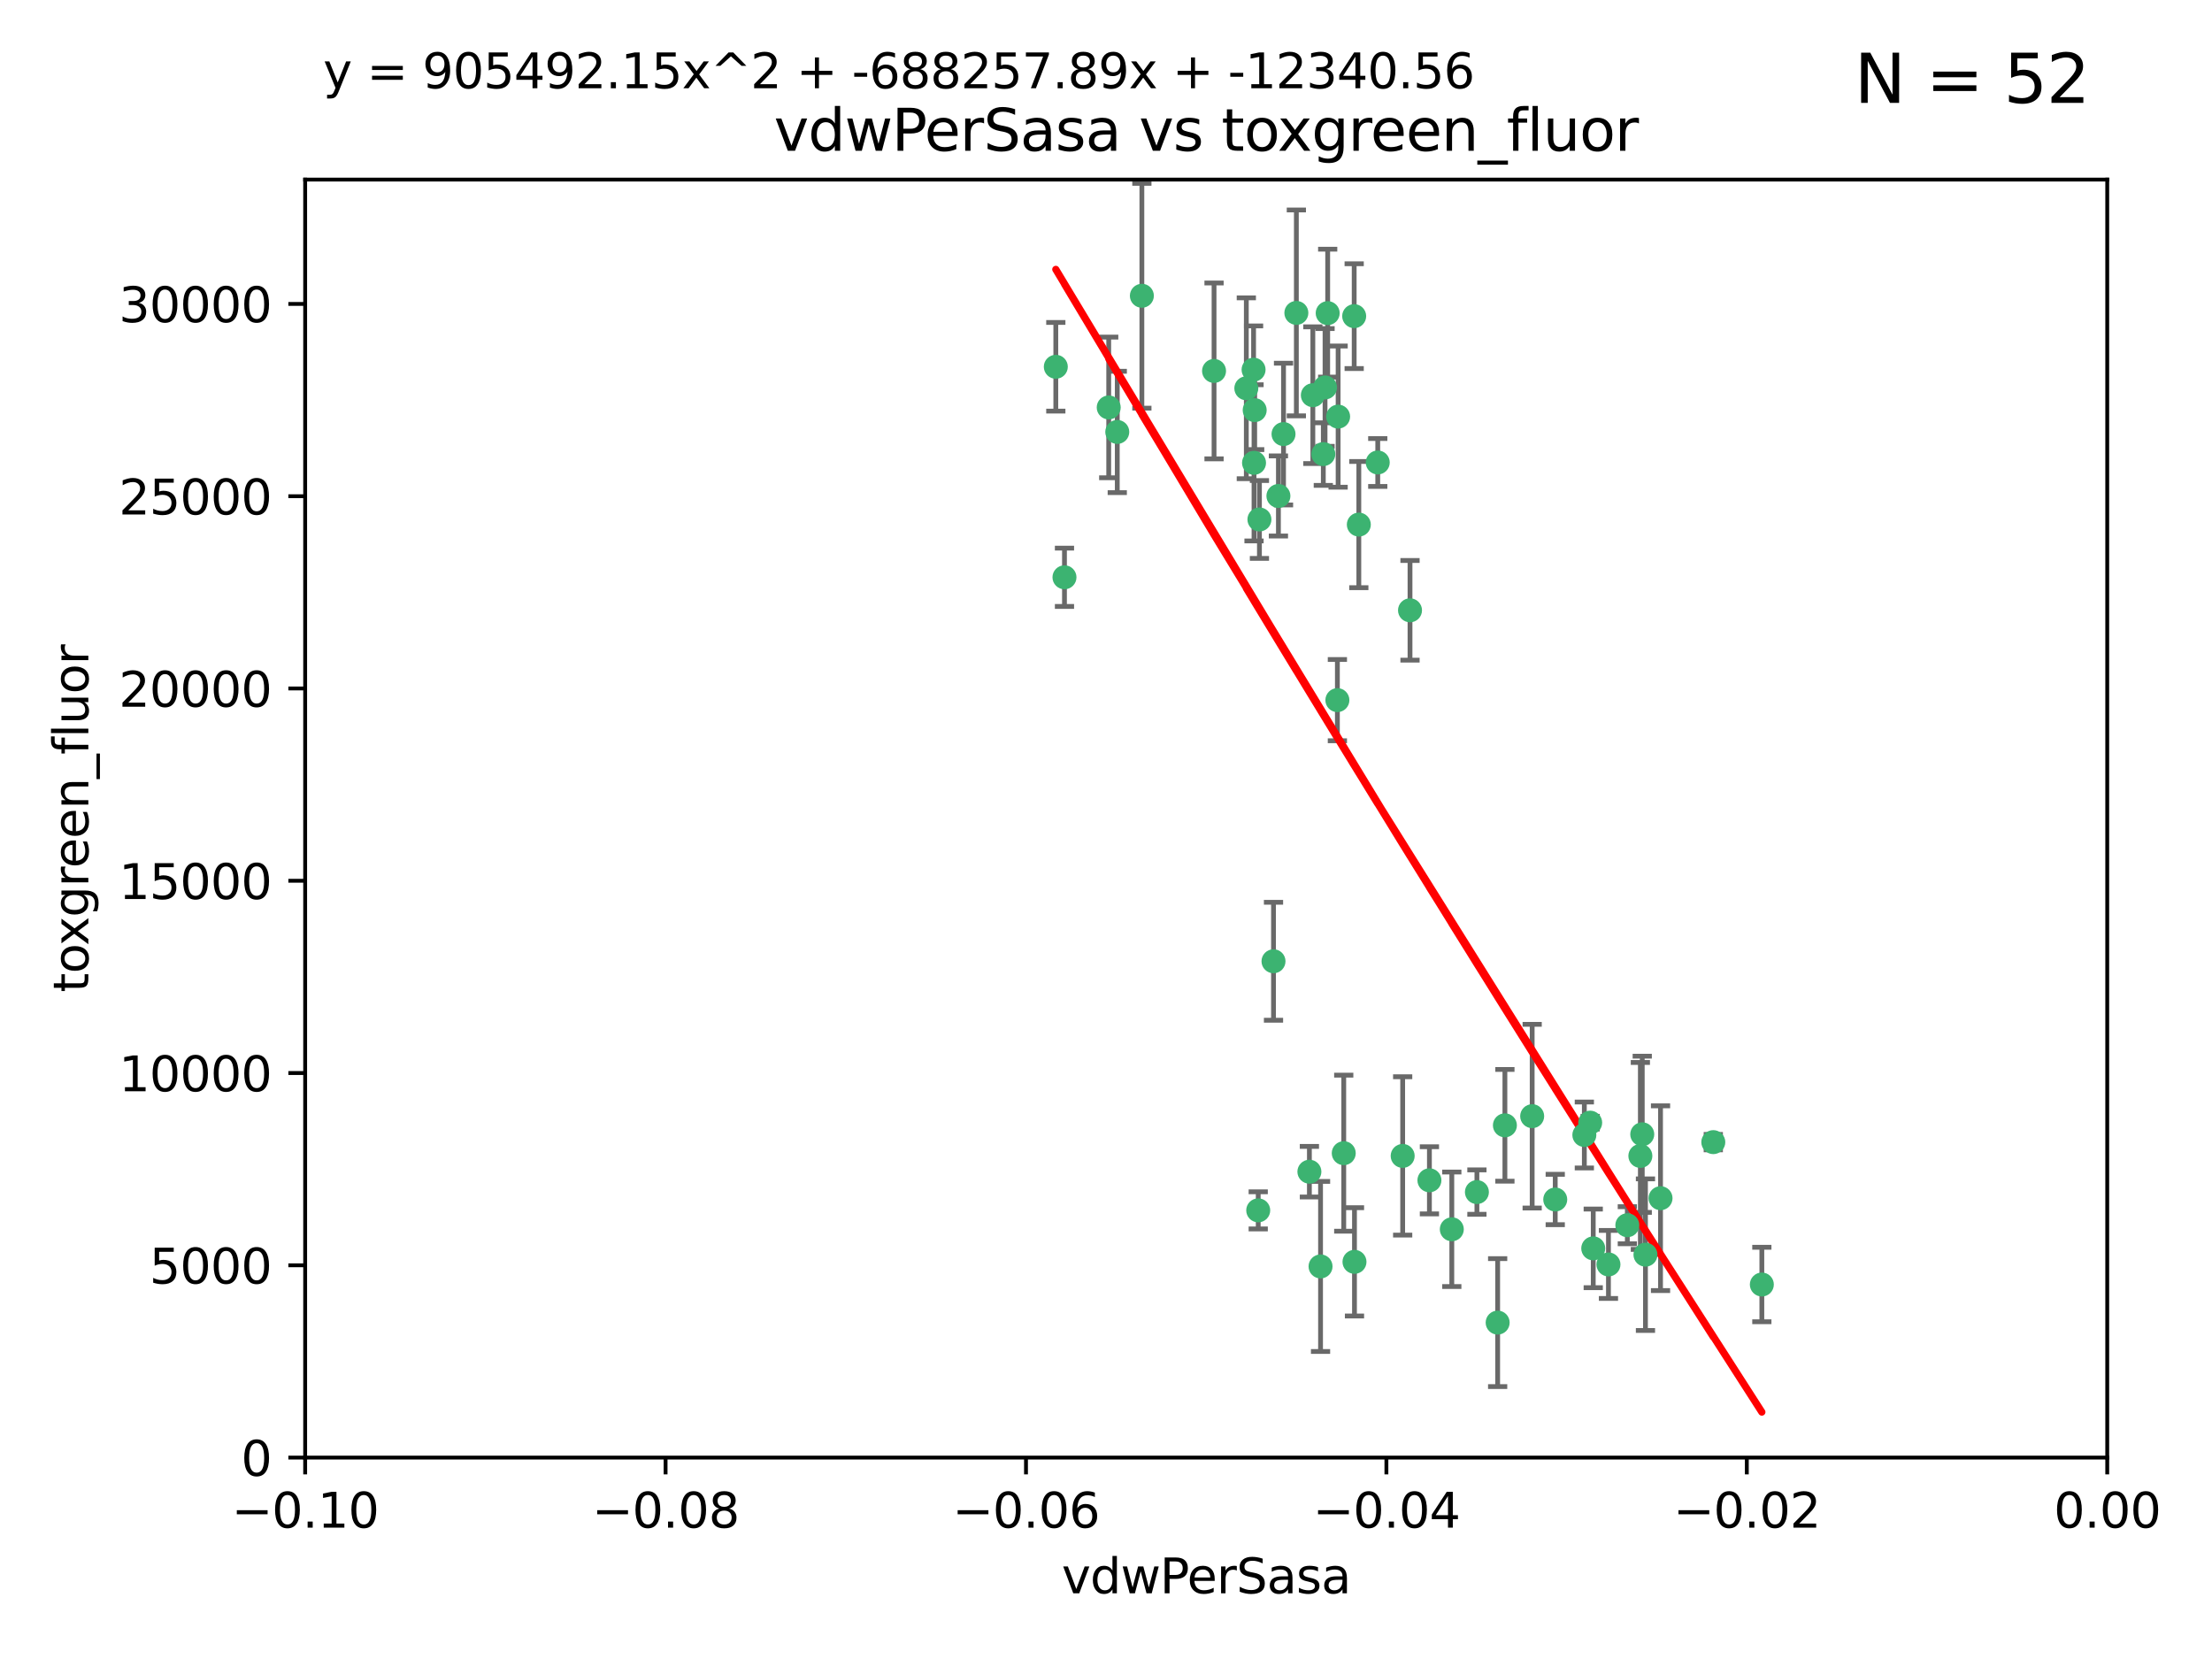 <?xml version="1.0" encoding="utf-8" standalone="no"?>
<!DOCTYPE svg PUBLIC "-//W3C//DTD SVG 1.1//EN"
  "http://www.w3.org/Graphics/SVG/1.1/DTD/svg11.dtd">
<svg xmlns:xlink="http://www.w3.org/1999/xlink" width="460.8pt" height="345.6pt" viewBox="0 0 460.8 345.6" xmlns="http://www.w3.org/2000/svg" version="1.1">
 <defs>
  <style type="text/css">*{stroke-linejoin: round; stroke-linecap: butt}</style>
 </defs>
 <g id="figure_1">
  <g id="patch_1">
   <path d="M 0 345.6 
L 460.8 345.6 
L 460.8 0 
L 0 0 
z
" style="fill: #ffffff"/>
  </g>
  <g id="axes_1">
   <g id="patch_2">
    <path d="M 63.571 303.64 
L 438.975 303.64 
L 438.975 37.411 
L 63.571 37.411 
z
" style="fill: #ffffff"/>
   </g>
   <g id="PathCollection_1">
    <defs>
     <path id="m92b6018e16" d="M 0 1.118 
C 0.297 1.118 0.581 1 0.791 0.791 
C 1 0.581 1.118 0.297 1.118 0 
C 1.118 -0.297 1 -0.581 0.791 -0.791 
C 0.581 -1 0.297 -1.118 0 -1.118 
C -0.297 -1.118 -0.581 -1 -0.791 -0.791 
C -1 -0.581 -1.118 -0.297 -1.118 0 
C -1.118 0.297 -1 0.581 -0.791 0.791 
C -0.581 1 -0.297 1.118 0 1.118 
z
" style="stroke: #3cb371"/>
    </defs>
    <g clip-path="url(#pa734f944e1)">
     <use xlink:href="#m92b6018e16" x="266.318" y="103.319" style="fill: #3cb371; stroke: #3cb371"/>
     <use xlink:href="#m92b6018e16" x="270.055" y="65.184" style="fill: #3cb371; stroke: #3cb371"/>
     <use xlink:href="#m92b6018e16" x="261.374" y="85.438" style="fill: #3cb371; stroke: #3cb371"/>
     <use xlink:href="#m92b6018e16" x="273.49" y="82.326" style="fill: #3cb371; stroke: #3cb371"/>
     <use xlink:href="#m92b6018e16" x="219.944" y="76.407" style="fill: #3cb371; stroke: #3cb371"/>
     <use xlink:href="#m92b6018e16" x="282.1" y="65.86" style="fill: #3cb371; stroke: #3cb371"/>
     <use xlink:href="#m92b6018e16" x="262.362" y="108.214" style="fill: #3cb371; stroke: #3cb371"/>
     <use xlink:href="#m92b6018e16" x="267.381" y="90.426" style="fill: #3cb371; stroke: #3cb371"/>
     <use xlink:href="#m92b6018e16" x="237.873" y="61.614" style="fill: #3cb371; stroke: #3cb371"/>
     <use xlink:href="#m92b6018e16" x="293.731" y="127.138" style="fill: #3cb371; stroke: #3cb371"/>
     <use xlink:href="#m92b6018e16" x="259.632" y="80.887" style="fill: #3cb371; stroke: #3cb371"/>
     <use xlink:href="#m92b6018e16" x="275.671" y="94.593" style="fill: #3cb371; stroke: #3cb371"/>
     <use xlink:href="#m92b6018e16" x="261.143" y="77.01" style="fill: #3cb371; stroke: #3cb371"/>
     <use xlink:href="#m92b6018e16" x="278.602" y="145.851" style="fill: #3cb371; stroke: #3cb371"/>
     <use xlink:href="#m92b6018e16" x="278.755" y="86.787" style="fill: #3cb371; stroke: #3cb371"/>
     <use xlink:href="#m92b6018e16" x="230.966" y="84.877" style="fill: #3cb371; stroke: #3cb371"/>
     <use xlink:href="#m92b6018e16" x="252.908" y="77.272" style="fill: #3cb371; stroke: #3cb371"/>
     <use xlink:href="#m92b6018e16" x="287.011" y="96.341" style="fill: #3cb371; stroke: #3cb371"/>
     <use xlink:href="#m92b6018e16" x="276.581" y="65.233" style="fill: #3cb371; stroke: #3cb371"/>
     <use xlink:href="#m92b6018e16" x="221.75" y="120.261" style="fill: #3cb371; stroke: #3cb371"/>
     <use xlink:href="#m92b6018e16" x="265.294" y="200.248" style="fill: #3cb371; stroke: #3cb371"/>
     <use xlink:href="#m92b6018e16" x="262.111" y="252.138" style="fill: #3cb371; stroke: #3cb371"/>
     <use xlink:href="#m92b6018e16" x="261.237" y="96.418" style="fill: #3cb371; stroke: #3cb371"/>
     <use xlink:href="#m92b6018e16" x="276.03" y="80.711" style="fill: #3cb371; stroke: #3cb371"/>
     <use xlink:href="#m92b6018e16" x="232.747" y="89.982" style="fill: #3cb371; stroke: #3cb371"/>
     <use xlink:href="#m92b6018e16" x="279.927" y="240.229" style="fill: #3cb371; stroke: #3cb371"/>
     <use xlink:href="#m92b6018e16" x="272.771" y="244.087" style="fill: #3cb371; stroke: #3cb371"/>
     <use xlink:href="#m92b6018e16" x="283.068" y="109.281" style="fill: #3cb371; stroke: #3cb371"/>
     <use xlink:href="#m92b6018e16" x="275.094" y="263.821" style="fill: #3cb371; stroke: #3cb371"/>
     <use xlink:href="#m92b6018e16" x="292.202" y="240.798" style="fill: #3cb371; stroke: #3cb371"/>
     <use xlink:href="#m92b6018e16" x="307.667" y="248.333" style="fill: #3cb371; stroke: #3cb371"/>
     <use xlink:href="#m92b6018e16" x="331.902" y="260.057" style="fill: #3cb371; stroke: #3cb371"/>
     <use xlink:href="#m92b6018e16" x="319.18" y="232.519" style="fill: #3cb371; stroke: #3cb371"/>
     <use xlink:href="#m92b6018e16" x="313.499" y="234.427" style="fill: #3cb371; stroke: #3cb371"/>
     <use xlink:href="#m92b6018e16" x="302.438" y="256.083" style="fill: #3cb371; stroke: #3cb371"/>
     <use xlink:href="#m92b6018e16" x="345.919" y="249.606" style="fill: #3cb371; stroke: #3cb371"/>
     <use xlink:href="#m92b6018e16" x="341.718" y="240.802" style="fill: #3cb371; stroke: #3cb371"/>
     <use xlink:href="#m92b6018e16" x="297.774" y="245.879" style="fill: #3cb371; stroke: #3cb371"/>
     <use xlink:href="#m92b6018e16" x="330.048" y="236.437" style="fill: #3cb371; stroke: #3cb371"/>
     <use xlink:href="#m92b6018e16" x="356.911" y="237.927" style="fill: #3cb371; stroke: #3cb371"/>
     <use xlink:href="#m92b6018e16" x="323.985" y="249.877" style="fill: #3cb371; stroke: #3cb371"/>
     <use xlink:href="#m92b6018e16" x="339.003" y="255.236" style="fill: #3cb371; stroke: #3cb371"/>
     <use xlink:href="#m92b6018e16" x="367.024" y="267.589" style="fill: #3cb371; stroke: #3cb371"/>
     <use xlink:href="#m92b6018e16" x="335.07" y="263.407" style="fill: #3cb371; stroke: #3cb371"/>
     <use xlink:href="#m92b6018e16" x="311.989" y="275.523" style="fill: #3cb371; stroke: #3cb371"/>
     <use xlink:href="#m92b6018e16" x="331.263" y="233.87" style="fill: #3cb371; stroke: #3cb371"/>
     <use xlink:href="#m92b6018e16" x="342.78" y="261.371" style="fill: #3cb371; stroke: #3cb371"/>
     <use xlink:href="#m92b6018e16" x="342.111" y="236.293" style="fill: #3cb371; stroke: #3cb371"/>
     <use xlink:href="#m92b6018e16" x="282.164" y="262.865" style="fill: #3cb371; stroke: #3cb371"/>
    </g>
   </g>
   <g id="matplotlib.axis_1">
    <g id="xtick_1">
     <g id="line2d_1">
      <defs>
       <path id="mafc4e13ab7" d="M 0 0 
L 0 3.5 
" style="stroke: #000000; stroke-width: 0.8"/>
      </defs>
      <g>
       <use xlink:href="#mafc4e13ab7" x="63.571" y="303.64" style="stroke: #000000; stroke-width: 0.8"/>
      </g>
     </g>
     <g id="text_1">
      <!-- −0.10 -->
      <g transform="translate(48.249 318.238)scale(0.1 -0.1)">
       <defs>
        <path id="DejaVuSans-2212" d="M 678 2272 
L 4684 2272 
L 4684 1741 
L 678 1741 
L 678 2272 
z
" transform="scale(0.016)"/>
        <path id="DejaVuSans-30" d="M 2034 4250 
Q 1547 4250 1301 3770 
Q 1056 3291 1056 2328 
Q 1056 1369 1301 889 
Q 1547 409 2034 409 
Q 2525 409 2770 889 
Q 3016 1369 3016 2328 
Q 3016 3291 2770 3770 
Q 2525 4250 2034 4250 
z
M 2034 4750 
Q 2819 4750 3233 4129 
Q 3647 3509 3647 2328 
Q 3647 1150 3233 529 
Q 2819 -91 2034 -91 
Q 1250 -91 836 529 
Q 422 1150 422 2328 
Q 422 3509 836 4129 
Q 1250 4750 2034 4750 
z
" transform="scale(0.016)"/>
        <path id="DejaVuSans-2e" d="M 684 794 
L 1344 794 
L 1344 0 
L 684 0 
L 684 794 
z
" transform="scale(0.016)"/>
        <path id="DejaVuSans-31" d="M 794 531 
L 1825 531 
L 1825 4091 
L 703 3866 
L 703 4441 
L 1819 4666 
L 2450 4666 
L 2450 531 
L 3481 531 
L 3481 0 
L 794 0 
L 794 531 
z
" transform="scale(0.016)"/>
       </defs>
       <use xlink:href="#DejaVuSans-2212"/>
       <use xlink:href="#DejaVuSans-30" x="83.789"/>
       <use xlink:href="#DejaVuSans-2e" x="147.412"/>
       <use xlink:href="#DejaVuSans-31" x="179.199"/>
       <use xlink:href="#DejaVuSans-30" x="242.822"/>
      </g>
     </g>
    </g>
    <g id="xtick_2">
     <g id="line2d_2">
      <g>
       <use xlink:href="#mafc4e13ab7" x="138.652" y="303.64" style="stroke: #000000; stroke-width: 0.8"/>
      </g>
     </g>
     <g id="text_2">
      <!-- −0.08 -->
      <g transform="translate(123.329 318.238)scale(0.1 -0.1)">
       <defs>
        <path id="DejaVuSans-38" d="M 2034 2216 
Q 1584 2216 1326 1975 
Q 1069 1734 1069 1313 
Q 1069 891 1326 650 
Q 1584 409 2034 409 
Q 2484 409 2743 651 
Q 3003 894 3003 1313 
Q 3003 1734 2745 1975 
Q 2488 2216 2034 2216 
z
M 1403 2484 
Q 997 2584 770 2862 
Q 544 3141 544 3541 
Q 544 4100 942 4425 
Q 1341 4750 2034 4750 
Q 2731 4750 3128 4425 
Q 3525 4100 3525 3541 
Q 3525 3141 3298 2862 
Q 3072 2584 2669 2484 
Q 3125 2378 3379 2068 
Q 3634 1759 3634 1313 
Q 3634 634 3220 271 
Q 2806 -91 2034 -91 
Q 1263 -91 848 271 
Q 434 634 434 1313 
Q 434 1759 690 2068 
Q 947 2378 1403 2484 
z
M 1172 3481 
Q 1172 3119 1398 2916 
Q 1625 2713 2034 2713 
Q 2441 2713 2670 2916 
Q 2900 3119 2900 3481 
Q 2900 3844 2670 4047 
Q 2441 4250 2034 4250 
Q 1625 4250 1398 4047 
Q 1172 3844 1172 3481 
z
" transform="scale(0.016)"/>
       </defs>
       <use xlink:href="#DejaVuSans-2212"/>
       <use xlink:href="#DejaVuSans-30" x="83.789"/>
       <use xlink:href="#DejaVuSans-2e" x="147.412"/>
       <use xlink:href="#DejaVuSans-30" x="179.199"/>
       <use xlink:href="#DejaVuSans-38" x="242.822"/>
      </g>
     </g>
    </g>
    <g id="xtick_3">
     <g id="line2d_3">
      <g>
       <use xlink:href="#mafc4e13ab7" x="213.733" y="303.64" style="stroke: #000000; stroke-width: 0.8"/>
      </g>
     </g>
     <g id="text_3">
      <!-- −0.06 -->
      <g transform="translate(198.41 318.238)scale(0.1 -0.1)">
       <defs>
        <path id="DejaVuSans-36" d="M 2113 2584 
Q 1688 2584 1439 2293 
Q 1191 2003 1191 1497 
Q 1191 994 1439 701 
Q 1688 409 2113 409 
Q 2538 409 2786 701 
Q 3034 994 3034 1497 
Q 3034 2003 2786 2293 
Q 2538 2584 2113 2584 
z
M 3366 4563 
L 3366 3988 
Q 3128 4100 2886 4159 
Q 2644 4219 2406 4219 
Q 1781 4219 1451 3797 
Q 1122 3375 1075 2522 
Q 1259 2794 1537 2939 
Q 1816 3084 2150 3084 
Q 2853 3084 3261 2657 
Q 3669 2231 3669 1497 
Q 3669 778 3244 343 
Q 2819 -91 2113 -91 
Q 1303 -91 875 529 
Q 447 1150 447 2328 
Q 447 3434 972 4092 
Q 1497 4750 2381 4750 
Q 2619 4750 2861 4703 
Q 3103 4656 3366 4563 
z
" transform="scale(0.016)"/>
       </defs>
       <use xlink:href="#DejaVuSans-2212"/>
       <use xlink:href="#DejaVuSans-30" x="83.789"/>
       <use xlink:href="#DejaVuSans-2e" x="147.412"/>
       <use xlink:href="#DejaVuSans-30" x="179.199"/>
       <use xlink:href="#DejaVuSans-36" x="242.822"/>
      </g>
     </g>
    </g>
    <g id="xtick_4">
     <g id="line2d_4">
      <g>
       <use xlink:href="#mafc4e13ab7" x="288.813" y="303.64" style="stroke: #000000; stroke-width: 0.8"/>
      </g>
     </g>
     <g id="text_4">
      <!-- −0.04 -->
      <g transform="translate(273.491 318.238)scale(0.1 -0.1)">
       <defs>
        <path id="DejaVuSans-34" d="M 2419 4116 
L 825 1625 
L 2419 1625 
L 2419 4116 
z
M 2253 4666 
L 3047 4666 
L 3047 1625 
L 3713 1625 
L 3713 1100 
L 3047 1100 
L 3047 0 
L 2419 0 
L 2419 1100 
L 313 1100 
L 313 1709 
L 2253 4666 
z
" transform="scale(0.016)"/>
       </defs>
       <use xlink:href="#DejaVuSans-2212"/>
       <use xlink:href="#DejaVuSans-30" x="83.789"/>
       <use xlink:href="#DejaVuSans-2e" x="147.412"/>
       <use xlink:href="#DejaVuSans-30" x="179.199"/>
       <use xlink:href="#DejaVuSans-34" x="242.822"/>
      </g>
     </g>
    </g>
    <g id="xtick_5">
     <g id="line2d_5">
      <g>
       <use xlink:href="#mafc4e13ab7" x="363.894" y="303.64" style="stroke: #000000; stroke-width: 0.8"/>
      </g>
     </g>
     <g id="text_5">
      <!-- −0.02 -->
      <g transform="translate(348.572 318.238)scale(0.1 -0.1)">
       <defs>
        <path id="DejaVuSans-32" d="M 1228 531 
L 3431 531 
L 3431 0 
L 469 0 
L 469 531 
Q 828 903 1448 1529 
Q 2069 2156 2228 2338 
Q 2531 2678 2651 2914 
Q 2772 3150 2772 3378 
Q 2772 3750 2511 3984 
Q 2250 4219 1831 4219 
Q 1534 4219 1204 4116 
Q 875 4013 500 3803 
L 500 4441 
Q 881 4594 1212 4672 
Q 1544 4750 1819 4750 
Q 2544 4750 2975 4387 
Q 3406 4025 3406 3419 
Q 3406 3131 3298 2873 
Q 3191 2616 2906 2266 
Q 2828 2175 2409 1742 
Q 1991 1309 1228 531 
z
" transform="scale(0.016)"/>
       </defs>
       <use xlink:href="#DejaVuSans-2212"/>
       <use xlink:href="#DejaVuSans-30" x="83.789"/>
       <use xlink:href="#DejaVuSans-2e" x="147.412"/>
       <use xlink:href="#DejaVuSans-30" x="179.199"/>
       <use xlink:href="#DejaVuSans-32" x="242.822"/>
      </g>
     </g>
    </g>
    <g id="xtick_6">
     <g id="line2d_6">
      <g>
       <use xlink:href="#mafc4e13ab7" x="438.975" y="303.64" style="stroke: #000000; stroke-width: 0.8"/>
      </g>
     </g>
     <g id="text_6">
      <!-- 0.00 -->
      <g transform="translate(427.842 318.238)scale(0.1 -0.1)">
       <use xlink:href="#DejaVuSans-30"/>
       <use xlink:href="#DejaVuSans-2e" x="63.623"/>
       <use xlink:href="#DejaVuSans-30" x="95.41"/>
       <use xlink:href="#DejaVuSans-30" x="159.033"/>
      </g>
     </g>
    </g>
    <g id="text_7">
     <!-- vdwPerSasa -->
     <g transform="translate(221.178 331.917)scale(0.1 -0.1)">
      <defs>
       <path id="DejaVuSans-76" d="M 191 3500 
L 800 3500 
L 1894 563 
L 2988 3500 
L 3597 3500 
L 2284 0 
L 1503 0 
L 191 3500 
z
" transform="scale(0.016)"/>
       <path id="DejaVuSans-64" d="M 2906 2969 
L 2906 4863 
L 3481 4863 
L 3481 0 
L 2906 0 
L 2906 525 
Q 2725 213 2448 61 
Q 2172 -91 1784 -91 
Q 1150 -91 751 415 
Q 353 922 353 1747 
Q 353 2572 751 3078 
Q 1150 3584 1784 3584 
Q 2172 3584 2448 3432 
Q 2725 3281 2906 2969 
z
M 947 1747 
Q 947 1113 1208 752 
Q 1469 391 1925 391 
Q 2381 391 2643 752 
Q 2906 1113 2906 1747 
Q 2906 2381 2643 2742 
Q 2381 3103 1925 3103 
Q 1469 3103 1208 2742 
Q 947 2381 947 1747 
z
" transform="scale(0.016)"/>
       <path id="DejaVuSans-77" d="M 269 3500 
L 844 3500 
L 1563 769 
L 2278 3500 
L 2956 3500 
L 3675 769 
L 4391 3500 
L 4966 3500 
L 4050 0 
L 3372 0 
L 2619 2869 
L 1863 0 
L 1184 0 
L 269 3500 
z
" transform="scale(0.016)"/>
       <path id="DejaVuSans-50" d="M 1259 4147 
L 1259 2394 
L 2053 2394 
Q 2494 2394 2734 2622 
Q 2975 2850 2975 3272 
Q 2975 3691 2734 3919 
Q 2494 4147 2053 4147 
L 1259 4147 
z
M 628 4666 
L 2053 4666 
Q 2838 4666 3239 4311 
Q 3641 3956 3641 3272 
Q 3641 2581 3239 2228 
Q 2838 1875 2053 1875 
L 1259 1875 
L 1259 0 
L 628 0 
L 628 4666 
z
" transform="scale(0.016)"/>
       <path id="DejaVuSans-65" d="M 3597 1894 
L 3597 1613 
L 953 1613 
Q 991 1019 1311 708 
Q 1631 397 2203 397 
Q 2534 397 2845 478 
Q 3156 559 3463 722 
L 3463 178 
Q 3153 47 2828 -22 
Q 2503 -91 2169 -91 
Q 1331 -91 842 396 
Q 353 884 353 1716 
Q 353 2575 817 3079 
Q 1281 3584 2069 3584 
Q 2775 3584 3186 3129 
Q 3597 2675 3597 1894 
z
M 3022 2063 
Q 3016 2534 2758 2815 
Q 2500 3097 2075 3097 
Q 1594 3097 1305 2825 
Q 1016 2553 972 2059 
L 3022 2063 
z
" transform="scale(0.016)"/>
       <path id="DejaVuSans-72" d="M 2631 2963 
Q 2534 3019 2420 3045 
Q 2306 3072 2169 3072 
Q 1681 3072 1420 2755 
Q 1159 2438 1159 1844 
L 1159 0 
L 581 0 
L 581 3500 
L 1159 3500 
L 1159 2956 
Q 1341 3275 1631 3429 
Q 1922 3584 2338 3584 
Q 2397 3584 2469 3576 
Q 2541 3569 2628 3553 
L 2631 2963 
z
" transform="scale(0.016)"/>
       <path id="DejaVuSans-53" d="M 3425 4513 
L 3425 3897 
Q 3066 4069 2747 4153 
Q 2428 4238 2131 4238 
Q 1616 4238 1336 4038 
Q 1056 3838 1056 3469 
Q 1056 3159 1242 3001 
Q 1428 2844 1947 2747 
L 2328 2669 
Q 3034 2534 3370 2195 
Q 3706 1856 3706 1288 
Q 3706 609 3251 259 
Q 2797 -91 1919 -91 
Q 1588 -91 1214 -16 
Q 841 59 441 206 
L 441 856 
Q 825 641 1194 531 
Q 1563 422 1919 422 
Q 2459 422 2753 634 
Q 3047 847 3047 1241 
Q 3047 1584 2836 1778 
Q 2625 1972 2144 2069 
L 1759 2144 
Q 1053 2284 737 2584 
Q 422 2884 422 3419 
Q 422 4038 858 4394 
Q 1294 4750 2059 4750 
Q 2388 4750 2728 4690 
Q 3069 4631 3425 4513 
z
" transform="scale(0.016)"/>
       <path id="DejaVuSans-61" d="M 2194 1759 
Q 1497 1759 1228 1600 
Q 959 1441 959 1056 
Q 959 750 1161 570 
Q 1363 391 1709 391 
Q 2188 391 2477 730 
Q 2766 1069 2766 1631 
L 2766 1759 
L 2194 1759 
z
M 3341 1997 
L 3341 0 
L 2766 0 
L 2766 531 
Q 2569 213 2275 61 
Q 1981 -91 1556 -91 
Q 1019 -91 701 211 
Q 384 513 384 1019 
Q 384 1609 779 1909 
Q 1175 2209 1959 2209 
L 2766 2209 
L 2766 2266 
Q 2766 2663 2505 2880 
Q 2244 3097 1772 3097 
Q 1472 3097 1187 3025 
Q 903 2953 641 2809 
L 641 3341 
Q 956 3463 1253 3523 
Q 1550 3584 1831 3584 
Q 2591 3584 2966 3190 
Q 3341 2797 3341 1997 
z
" transform="scale(0.016)"/>
       <path id="DejaVuSans-73" d="M 2834 3397 
L 2834 2853 
Q 2591 2978 2328 3040 
Q 2066 3103 1784 3103 
Q 1356 3103 1142 2972 
Q 928 2841 928 2578 
Q 928 2378 1081 2264 
Q 1234 2150 1697 2047 
L 1894 2003 
Q 2506 1872 2764 1633 
Q 3022 1394 3022 966 
Q 3022 478 2636 193 
Q 2250 -91 1575 -91 
Q 1294 -91 989 -36 
Q 684 19 347 128 
L 347 722 
Q 666 556 975 473 
Q 1284 391 1588 391 
Q 1994 391 2212 530 
Q 2431 669 2431 922 
Q 2431 1156 2273 1281 
Q 2116 1406 1581 1522 
L 1381 1569 
Q 847 1681 609 1914 
Q 372 2147 372 2553 
Q 372 3047 722 3315 
Q 1072 3584 1716 3584 
Q 2034 3584 2315 3537 
Q 2597 3491 2834 3397 
z
" transform="scale(0.016)"/>
      </defs>
      <use xlink:href="#DejaVuSans-76"/>
      <use xlink:href="#DejaVuSans-64" x="59.18"/>
      <use xlink:href="#DejaVuSans-77" x="122.656"/>
      <use xlink:href="#DejaVuSans-50" x="204.443"/>
      <use xlink:href="#DejaVuSans-65" x="261.121"/>
      <use xlink:href="#DejaVuSans-72" x="322.645"/>
      <use xlink:href="#DejaVuSans-53" x="363.758"/>
      <use xlink:href="#DejaVuSans-61" x="427.234"/>
      <use xlink:href="#DejaVuSans-73" x="488.514"/>
      <use xlink:href="#DejaVuSans-61" x="540.613"/>
     </g>
    </g>
   </g>
   <g id="matplotlib.axis_2">
    <g id="ytick_1">
     <g id="line2d_7">
      <defs>
       <path id="m017a8fc854" d="M 0 0 
L -3.5 0 
" style="stroke: #000000; stroke-width: 0.8"/>
      </defs>
      <g>
       <use xlink:href="#m017a8fc854" x="63.571" y="303.64" style="stroke: #000000; stroke-width: 0.8"/>
      </g>
     </g>
     <g id="text_8">
      <!-- 0 -->
      <g transform="translate(50.209 307.439)scale(0.1 -0.1)">
       <use xlink:href="#DejaVuSans-30"/>
      </g>
     </g>
    </g>
    <g id="ytick_2">
     <g id="line2d_8">
      <g>
       <use xlink:href="#m017a8fc854" x="63.571" y="263.586" style="stroke: #000000; stroke-width: 0.8"/>
      </g>
     </g>
     <g id="text_9">
      <!-- 5000 -->
      <g transform="translate(31.121 267.385)scale(0.1 -0.1)">
       <defs>
        <path id="DejaVuSans-35" d="M 691 4666 
L 3169 4666 
L 3169 4134 
L 1269 4134 
L 1269 2991 
Q 1406 3038 1543 3061 
Q 1681 3084 1819 3084 
Q 2600 3084 3056 2656 
Q 3513 2228 3513 1497 
Q 3513 744 3044 326 
Q 2575 -91 1722 -91 
Q 1428 -91 1123 -41 
Q 819 9 494 109 
L 494 744 
Q 775 591 1075 516 
Q 1375 441 1709 441 
Q 2250 441 2565 725 
Q 2881 1009 2881 1497 
Q 2881 1984 2565 2268 
Q 2250 2553 1709 2553 
Q 1456 2553 1204 2497 
Q 953 2441 691 2322 
L 691 4666 
z
" transform="scale(0.016)"/>
       </defs>
       <use xlink:href="#DejaVuSans-35"/>
       <use xlink:href="#DejaVuSans-30" x="63.623"/>
       <use xlink:href="#DejaVuSans-30" x="127.246"/>
       <use xlink:href="#DejaVuSans-30" x="190.869"/>
      </g>
     </g>
    </g>
    <g id="ytick_3">
     <g id="line2d_9">
      <g>
       <use xlink:href="#m017a8fc854" x="63.571" y="223.532" style="stroke: #000000; stroke-width: 0.8"/>
      </g>
     </g>
     <g id="text_10">
      <!-- 10000 -->
      <g transform="translate(24.759 227.331)scale(0.1 -0.1)">
       <use xlink:href="#DejaVuSans-31"/>
       <use xlink:href="#DejaVuSans-30" x="63.623"/>
       <use xlink:href="#DejaVuSans-30" x="127.246"/>
       <use xlink:href="#DejaVuSans-30" x="190.869"/>
       <use xlink:href="#DejaVuSans-30" x="254.492"/>
      </g>
     </g>
    </g>
    <g id="ytick_4">
     <g id="line2d_10">
      <g>
       <use xlink:href="#m017a8fc854" x="63.571" y="183.478" style="stroke: #000000; stroke-width: 0.8"/>
      </g>
     </g>
     <g id="text_11">
      <!-- 15000 -->
      <g transform="translate(24.759 187.278)scale(0.1 -0.1)">
       <use xlink:href="#DejaVuSans-31"/>
       <use xlink:href="#DejaVuSans-35" x="63.623"/>
       <use xlink:href="#DejaVuSans-30" x="127.246"/>
       <use xlink:href="#DejaVuSans-30" x="190.869"/>
       <use xlink:href="#DejaVuSans-30" x="254.492"/>
      </g>
     </g>
    </g>
    <g id="ytick_5">
     <g id="line2d_11">
      <g>
       <use xlink:href="#m017a8fc854" x="63.571" y="143.424" style="stroke: #000000; stroke-width: 0.8"/>
      </g>
     </g>
     <g id="text_12">
      <!-- 20000 -->
      <g transform="translate(24.759 147.224)scale(0.1 -0.1)">
       <use xlink:href="#DejaVuSans-32"/>
       <use xlink:href="#DejaVuSans-30" x="63.623"/>
       <use xlink:href="#DejaVuSans-30" x="127.246"/>
       <use xlink:href="#DejaVuSans-30" x="190.869"/>
       <use xlink:href="#DejaVuSans-30" x="254.492"/>
      </g>
     </g>
    </g>
    <g id="ytick_6">
     <g id="line2d_12">
      <g>
       <use xlink:href="#m017a8fc854" x="63.571" y="103.371" style="stroke: #000000; stroke-width: 0.8"/>
      </g>
     </g>
     <g id="text_13">
      <!-- 25000 -->
      <g transform="translate(24.759 107.17)scale(0.1 -0.1)">
       <use xlink:href="#DejaVuSans-32"/>
       <use xlink:href="#DejaVuSans-35" x="63.623"/>
       <use xlink:href="#DejaVuSans-30" x="127.246"/>
       <use xlink:href="#DejaVuSans-30" x="190.869"/>
       <use xlink:href="#DejaVuSans-30" x="254.492"/>
      </g>
     </g>
    </g>
    <g id="ytick_7">
     <g id="line2d_13">
      <g>
       <use xlink:href="#m017a8fc854" x="63.571" y="63.317" style="stroke: #000000; stroke-width: 0.8"/>
      </g>
     </g>
     <g id="text_14">
      <!-- 30000 -->
      <g transform="translate(24.759 67.116)scale(0.1 -0.1)">
       <defs>
        <path id="DejaVuSans-33" d="M 2597 2516 
Q 3050 2419 3304 2112 
Q 3559 1806 3559 1356 
Q 3559 666 3084 287 
Q 2609 -91 1734 -91 
Q 1441 -91 1130 -33 
Q 819 25 488 141 
L 488 750 
Q 750 597 1062 519 
Q 1375 441 1716 441 
Q 2309 441 2620 675 
Q 2931 909 2931 1356 
Q 2931 1769 2642 2001 
Q 2353 2234 1838 2234 
L 1294 2234 
L 1294 2753 
L 1863 2753 
Q 2328 2753 2575 2939 
Q 2822 3125 2822 3475 
Q 2822 3834 2567 4026 
Q 2313 4219 1838 4219 
Q 1578 4219 1281 4162 
Q 984 4106 628 3988 
L 628 4550 
Q 988 4650 1302 4700 
Q 1616 4750 1894 4750 
Q 2613 4750 3031 4423 
Q 3450 4097 3450 3541 
Q 3450 3153 3228 2886 
Q 3006 2619 2597 2516 
z
" transform="scale(0.016)"/>
       </defs>
       <use xlink:href="#DejaVuSans-33"/>
       <use xlink:href="#DejaVuSans-30" x="63.623"/>
       <use xlink:href="#DejaVuSans-30" x="127.246"/>
       <use xlink:href="#DejaVuSans-30" x="190.869"/>
       <use xlink:href="#DejaVuSans-30" x="254.492"/>
      </g>
     </g>
    </g>
    <g id="text_15">
     <!-- toxgreen_fluor -->
     <g transform="translate(18.401 206.72)rotate(-90)scale(0.1 -0.1)">
      <defs>
       <path id="DejaVuSans-74" d="M 1172 4494 
L 1172 3500 
L 2356 3500 
L 2356 3053 
L 1172 3053 
L 1172 1153 
Q 1172 725 1289 603 
Q 1406 481 1766 481 
L 2356 481 
L 2356 0 
L 1766 0 
Q 1100 0 847 248 
Q 594 497 594 1153 
L 594 3053 
L 172 3053 
L 172 3500 
L 594 3500 
L 594 4494 
L 1172 4494 
z
" transform="scale(0.016)"/>
       <path id="DejaVuSans-6f" d="M 1959 3097 
Q 1497 3097 1228 2736 
Q 959 2375 959 1747 
Q 959 1119 1226 758 
Q 1494 397 1959 397 
Q 2419 397 2687 759 
Q 2956 1122 2956 1747 
Q 2956 2369 2687 2733 
Q 2419 3097 1959 3097 
z
M 1959 3584 
Q 2709 3584 3137 3096 
Q 3566 2609 3566 1747 
Q 3566 888 3137 398 
Q 2709 -91 1959 -91 
Q 1206 -91 779 398 
Q 353 888 353 1747 
Q 353 2609 779 3096 
Q 1206 3584 1959 3584 
z
" transform="scale(0.016)"/>
       <path id="DejaVuSans-78" d="M 3513 3500 
L 2247 1797 
L 3578 0 
L 2900 0 
L 1881 1375 
L 863 0 
L 184 0 
L 1544 1831 
L 300 3500 
L 978 3500 
L 1906 2253 
L 2834 3500 
L 3513 3500 
z
" transform="scale(0.016)"/>
       <path id="DejaVuSans-67" d="M 2906 1791 
Q 2906 2416 2648 2759 
Q 2391 3103 1925 3103 
Q 1463 3103 1205 2759 
Q 947 2416 947 1791 
Q 947 1169 1205 825 
Q 1463 481 1925 481 
Q 2391 481 2648 825 
Q 2906 1169 2906 1791 
z
M 3481 434 
Q 3481 -459 3084 -895 
Q 2688 -1331 1869 -1331 
Q 1566 -1331 1297 -1286 
Q 1028 -1241 775 -1147 
L 775 -588 
Q 1028 -725 1275 -790 
Q 1522 -856 1778 -856 
Q 2344 -856 2625 -561 
Q 2906 -266 2906 331 
L 2906 616 
Q 2728 306 2450 153 
Q 2172 0 1784 0 
Q 1141 0 747 490 
Q 353 981 353 1791 
Q 353 2603 747 3093 
Q 1141 3584 1784 3584 
Q 2172 3584 2450 3431 
Q 2728 3278 2906 2969 
L 2906 3500 
L 3481 3500 
L 3481 434 
z
" transform="scale(0.016)"/>
       <path id="DejaVuSans-6e" d="M 3513 2113 
L 3513 0 
L 2938 0 
L 2938 2094 
Q 2938 2591 2744 2837 
Q 2550 3084 2163 3084 
Q 1697 3084 1428 2787 
Q 1159 2491 1159 1978 
L 1159 0 
L 581 0 
L 581 3500 
L 1159 3500 
L 1159 2956 
Q 1366 3272 1645 3428 
Q 1925 3584 2291 3584 
Q 2894 3584 3203 3211 
Q 3513 2838 3513 2113 
z
" transform="scale(0.016)"/>
       <path id="DejaVuSans-5f" d="M 3263 -1063 
L 3263 -1509 
L -63 -1509 
L -63 -1063 
L 3263 -1063 
z
" transform="scale(0.016)"/>
       <path id="DejaVuSans-66" d="M 2375 4863 
L 2375 4384 
L 1825 4384 
Q 1516 4384 1395 4259 
Q 1275 4134 1275 3809 
L 1275 3500 
L 2222 3500 
L 2222 3053 
L 1275 3053 
L 1275 0 
L 697 0 
L 697 3053 
L 147 3053 
L 147 3500 
L 697 3500 
L 697 3744 
Q 697 4328 969 4595 
Q 1241 4863 1831 4863 
L 2375 4863 
z
" transform="scale(0.016)"/>
       <path id="DejaVuSans-6c" d="M 603 4863 
L 1178 4863 
L 1178 0 
L 603 0 
L 603 4863 
z
" transform="scale(0.016)"/>
       <path id="DejaVuSans-75" d="M 544 1381 
L 544 3500 
L 1119 3500 
L 1119 1403 
Q 1119 906 1312 657 
Q 1506 409 1894 409 
Q 2359 409 2629 706 
Q 2900 1003 2900 1516 
L 2900 3500 
L 3475 3500 
L 3475 0 
L 2900 0 
L 2900 538 
Q 2691 219 2414 64 
Q 2138 -91 1772 -91 
Q 1169 -91 856 284 
Q 544 659 544 1381 
z
M 1991 3584 
L 1991 3584 
z
" transform="scale(0.016)"/>
      </defs>
      <use xlink:href="#DejaVuSans-74"/>
      <use xlink:href="#DejaVuSans-6f" x="39.209"/>
      <use xlink:href="#DejaVuSans-78" x="97.266"/>
      <use xlink:href="#DejaVuSans-67" x="156.445"/>
      <use xlink:href="#DejaVuSans-72" x="219.922"/>
      <use xlink:href="#DejaVuSans-65" x="258.785"/>
      <use xlink:href="#DejaVuSans-65" x="320.309"/>
      <use xlink:href="#DejaVuSans-6e" x="381.832"/>
      <use xlink:href="#DejaVuSans-5f" x="445.211"/>
      <use xlink:href="#DejaVuSans-66" x="495.211"/>
      <use xlink:href="#DejaVuSans-6c" x="530.416"/>
      <use xlink:href="#DejaVuSans-75" x="558.199"/>
      <use xlink:href="#DejaVuSans-6f" x="621.578"/>
      <use xlink:href="#DejaVuSans-72" x="682.76"/>
     </g>
    </g>
   </g>
   <g id="LineCollection_1">
    <path d="M 266.318 111.662 
L 266.318 94.976 
" clip-path="url(#pa734f944e1)" style="fill: none; stroke: #696969"/>
    <path d="M 270.055 86.629 
L 270.055 43.739 
" clip-path="url(#pa734f944e1)" style="fill: none; stroke: #696969"/>
    <path d="M 261.374 93.658 
L 261.374 77.218 
" clip-path="url(#pa734f944e1)" style="fill: none; stroke: #696969"/>
    <path d="M 273.49 96.567 
L 273.49 68.086 
" clip-path="url(#pa734f944e1)" style="fill: none; stroke: #696969"/>
    <path d="M 219.944 85.641 
L 219.944 67.173 
" clip-path="url(#pa734f944e1)" style="fill: none; stroke: #696969"/>
    <path d="M 282.1 76.775 
L 282.1 54.946 
" clip-path="url(#pa734f944e1)" style="fill: none; stroke: #696969"/>
    <path d="M 262.362 116.326 
L 262.362 100.101 
" clip-path="url(#pa734f944e1)" style="fill: none; stroke: #696969"/>
    <path d="M 267.381 105.189 
L 267.381 75.663 
" clip-path="url(#pa734f944e1)" style="fill: none; stroke: #696969"/>
    <path d="M 237.873 85.029 
L 237.873 38.199 
" clip-path="url(#pa734f944e1)" style="fill: none; stroke: #696969"/>
    <path d="M 293.731 137.518 
L 293.731 116.759 
" clip-path="url(#pa734f944e1)" style="fill: none; stroke: #696969"/>
    <path d="M 259.632 99.727 
L 259.632 62.047 
" clip-path="url(#pa734f944e1)" style="fill: none; stroke: #696969"/>
    <path d="M 275.671 101.108 
L 275.671 88.078 
" clip-path="url(#pa734f944e1)" style="fill: none; stroke: #696969"/>
    <path d="M 261.143 86.119 
L 261.143 67.901 
" clip-path="url(#pa734f944e1)" style="fill: none; stroke: #696969"/>
    <path d="M 278.602 154.314 
L 278.602 137.387 
" clip-path="url(#pa734f944e1)" style="fill: none; stroke: #696969"/>
    <path d="M 278.755 101.495 
L 278.755 72.08 
" clip-path="url(#pa734f944e1)" style="fill: none; stroke: #696969"/>
    <path d="M 230.966 99.526 
L 230.966 70.227 
" clip-path="url(#pa734f944e1)" style="fill: none; stroke: #696969"/>
    <path d="M 252.908 95.589 
L 252.908 58.955 
" clip-path="url(#pa734f944e1)" style="fill: none; stroke: #696969"/>
    <path d="M 287.011 101.329 
L 287.011 91.353 
" clip-path="url(#pa734f944e1)" style="fill: none; stroke: #696969"/>
    <path d="M 276.581 78.556 
L 276.581 51.911 
" clip-path="url(#pa734f944e1)" style="fill: none; stroke: #696969"/>
    <path d="M 221.75 126.332 
L 221.75 114.19 
" clip-path="url(#pa734f944e1)" style="fill: none; stroke: #696969"/>
    <path d="M 265.294 212.532 
L 265.294 187.964 
" clip-path="url(#pa734f944e1)" style="fill: none; stroke: #696969"/>
    <path d="M 262.111 256.007 
L 262.111 248.269 
" clip-path="url(#pa734f944e1)" style="fill: none; stroke: #696969"/>
    <path d="M 261.237 112.691 
L 261.237 80.146 
" clip-path="url(#pa734f944e1)" style="fill: none; stroke: #696969"/>
    <path d="M 276.03 92.975 
L 276.03 68.447 
" clip-path="url(#pa734f944e1)" style="fill: none; stroke: #696969"/>
    <path d="M 232.747 102.623 
L 232.747 77.342 
" clip-path="url(#pa734f944e1)" style="fill: none; stroke: #696969"/>
    <path d="M 279.927 256.484 
L 279.927 223.973 
" clip-path="url(#pa734f944e1)" style="fill: none; stroke: #696969"/>
    <path d="M 272.771 249.358 
L 272.771 238.816 
" clip-path="url(#pa734f944e1)" style="fill: none; stroke: #696969"/>
    <path d="M 283.068 122.425 
L 283.068 96.137 
" clip-path="url(#pa734f944e1)" style="fill: none; stroke: #696969"/>
    <path d="M 275.094 281.536 
L 275.094 246.107 
" clip-path="url(#pa734f944e1)" style="fill: none; stroke: #696969"/>
    <path d="M 292.202 257.291 
L 292.202 224.306 
" clip-path="url(#pa734f944e1)" style="fill: none; stroke: #696969"/>
    <path d="M 307.667 252.959 
L 307.667 243.707 
" clip-path="url(#pa734f944e1)" style="fill: none; stroke: #696969"/>
    <path d="M 331.902 268.246 
L 331.902 251.867 
" clip-path="url(#pa734f944e1)" style="fill: none; stroke: #696969"/>
    <path d="M 319.18 251.65 
L 319.18 213.389 
" clip-path="url(#pa734f944e1)" style="fill: none; stroke: #696969"/>
    <path d="M 313.499 246.063 
L 313.499 222.79 
" clip-path="url(#pa734f944e1)" style="fill: none; stroke: #696969"/>
    <path d="M 302.438 268.01 
L 302.438 244.156 
" clip-path="url(#pa734f944e1)" style="fill: none; stroke: #696969"/>
    <path d="M 345.919 268.849 
L 345.919 230.363 
" clip-path="url(#pa734f944e1)" style="fill: none; stroke: #696969"/>
    <path d="M 341.718 260.273 
L 341.718 221.332 
" clip-path="url(#pa734f944e1)" style="fill: none; stroke: #696969"/>
    <path d="M 297.774 252.874 
L 297.774 238.884 
" clip-path="url(#pa734f944e1)" style="fill: none; stroke: #696969"/>
    <path d="M 330.048 243.306 
L 330.048 229.567 
" clip-path="url(#pa734f944e1)" style="fill: none; stroke: #696969"/>
    <path d="M 356.911 239.532 
L 356.911 236.321 
" clip-path="url(#pa734f944e1)" style="fill: none; stroke: #696969"/>
    <path d="M 323.985 255.122 
L 323.985 244.631 
" clip-path="url(#pa734f944e1)" style="fill: none; stroke: #696969"/>
    <path d="M 339.003 259.098 
L 339.003 251.375 
" clip-path="url(#pa734f944e1)" style="fill: none; stroke: #696969"/>
    <path d="M 367.024 275.347 
L 367.024 259.831 
" clip-path="url(#pa734f944e1)" style="fill: none; stroke: #696969"/>
    <path d="M 335.07 270.491 
L 335.07 256.323 
" clip-path="url(#pa734f944e1)" style="fill: none; stroke: #696969"/>
    <path d="M 311.989 288.85 
L 311.989 262.196 
" clip-path="url(#pa734f944e1)" style="fill: none; stroke: #696969"/>
    <path d="M 331.263 235.199 
L 331.263 232.541 
" clip-path="url(#pa734f944e1)" style="fill: none; stroke: #696969"/>
    <path d="M 342.78 277.161 
L 342.78 245.581 
" clip-path="url(#pa734f944e1)" style="fill: none; stroke: #696969"/>
    <path d="M 342.111 252.564 
L 342.111 220.021 
" clip-path="url(#pa734f944e1)" style="fill: none; stroke: #696969"/>
    <path d="M 282.164 274.145 
L 282.164 251.585 
" clip-path="url(#pa734f944e1)" style="fill: none; stroke: #696969"/>
   </g>
   <g id="line2d_14">
    <defs>
     <path id="m0152011eb6" d="M 2 0 
L -2 -0 
" style="stroke: #696969"/>
    </defs>
    <g clip-path="url(#pa734f944e1)">
     <use xlink:href="#m0152011eb6" x="266.318" y="111.662" style="fill: #696969; stroke: #696969"/>
     <use xlink:href="#m0152011eb6" x="270.055" y="86.629" style="fill: #696969; stroke: #696969"/>
     <use xlink:href="#m0152011eb6" x="261.374" y="93.658" style="fill: #696969; stroke: #696969"/>
     <use xlink:href="#m0152011eb6" x="273.49" y="96.567" style="fill: #696969; stroke: #696969"/>
     <use xlink:href="#m0152011eb6" x="219.944" y="85.641" style="fill: #696969; stroke: #696969"/>
     <use xlink:href="#m0152011eb6" x="282.1" y="76.775" style="fill: #696969; stroke: #696969"/>
     <use xlink:href="#m0152011eb6" x="262.362" y="116.326" style="fill: #696969; stroke: #696969"/>
     <use xlink:href="#m0152011eb6" x="267.381" y="105.189" style="fill: #696969; stroke: #696969"/>
     <use xlink:href="#m0152011eb6" x="237.873" y="85.029" style="fill: #696969; stroke: #696969"/>
     <use xlink:href="#m0152011eb6" x="293.731" y="137.518" style="fill: #696969; stroke: #696969"/>
     <use xlink:href="#m0152011eb6" x="259.632" y="99.727" style="fill: #696969; stroke: #696969"/>
     <use xlink:href="#m0152011eb6" x="275.671" y="101.108" style="fill: #696969; stroke: #696969"/>
     <use xlink:href="#m0152011eb6" x="261.143" y="86.119" style="fill: #696969; stroke: #696969"/>
     <use xlink:href="#m0152011eb6" x="278.602" y="154.314" style="fill: #696969; stroke: #696969"/>
     <use xlink:href="#m0152011eb6" x="278.755" y="101.495" style="fill: #696969; stroke: #696969"/>
     <use xlink:href="#m0152011eb6" x="230.966" y="99.526" style="fill: #696969; stroke: #696969"/>
     <use xlink:href="#m0152011eb6" x="252.908" y="95.589" style="fill: #696969; stroke: #696969"/>
     <use xlink:href="#m0152011eb6" x="287.011" y="101.329" style="fill: #696969; stroke: #696969"/>
     <use xlink:href="#m0152011eb6" x="276.581" y="78.556" style="fill: #696969; stroke: #696969"/>
     <use xlink:href="#m0152011eb6" x="221.75" y="126.332" style="fill: #696969; stroke: #696969"/>
     <use xlink:href="#m0152011eb6" x="265.294" y="212.532" style="fill: #696969; stroke: #696969"/>
     <use xlink:href="#m0152011eb6" x="262.111" y="256.007" style="fill: #696969; stroke: #696969"/>
     <use xlink:href="#m0152011eb6" x="261.237" y="112.691" style="fill: #696969; stroke: #696969"/>
     <use xlink:href="#m0152011eb6" x="276.03" y="92.975" style="fill: #696969; stroke: #696969"/>
     <use xlink:href="#m0152011eb6" x="232.747" y="102.623" style="fill: #696969; stroke: #696969"/>
     <use xlink:href="#m0152011eb6" x="279.927" y="256.484" style="fill: #696969; stroke: #696969"/>
     <use xlink:href="#m0152011eb6" x="272.771" y="249.358" style="fill: #696969; stroke: #696969"/>
     <use xlink:href="#m0152011eb6" x="283.068" y="122.425" style="fill: #696969; stroke: #696969"/>
     <use xlink:href="#m0152011eb6" x="275.094" y="281.536" style="fill: #696969; stroke: #696969"/>
     <use xlink:href="#m0152011eb6" x="292.202" y="257.291" style="fill: #696969; stroke: #696969"/>
     <use xlink:href="#m0152011eb6" x="307.667" y="252.959" style="fill: #696969; stroke: #696969"/>
     <use xlink:href="#m0152011eb6" x="331.902" y="268.246" style="fill: #696969; stroke: #696969"/>
     <use xlink:href="#m0152011eb6" x="319.18" y="251.65" style="fill: #696969; stroke: #696969"/>
     <use xlink:href="#m0152011eb6" x="313.499" y="246.063" style="fill: #696969; stroke: #696969"/>
     <use xlink:href="#m0152011eb6" x="302.438" y="268.01" style="fill: #696969; stroke: #696969"/>
     <use xlink:href="#m0152011eb6" x="345.919" y="268.849" style="fill: #696969; stroke: #696969"/>
     <use xlink:href="#m0152011eb6" x="341.718" y="260.273" style="fill: #696969; stroke: #696969"/>
     <use xlink:href="#m0152011eb6" x="297.774" y="252.874" style="fill: #696969; stroke: #696969"/>
     <use xlink:href="#m0152011eb6" x="330.048" y="243.306" style="fill: #696969; stroke: #696969"/>
     <use xlink:href="#m0152011eb6" x="356.911" y="239.532" style="fill: #696969; stroke: #696969"/>
     <use xlink:href="#m0152011eb6" x="323.985" y="255.122" style="fill: #696969; stroke: #696969"/>
     <use xlink:href="#m0152011eb6" x="339.003" y="259.098" style="fill: #696969; stroke: #696969"/>
     <use xlink:href="#m0152011eb6" x="367.024" y="275.347" style="fill: #696969; stroke: #696969"/>
     <use xlink:href="#m0152011eb6" x="335.07" y="270.491" style="fill: #696969; stroke: #696969"/>
     <use xlink:href="#m0152011eb6" x="311.989" y="288.85" style="fill: #696969; stroke: #696969"/>
     <use xlink:href="#m0152011eb6" x="331.263" y="235.199" style="fill: #696969; stroke: #696969"/>
     <use xlink:href="#m0152011eb6" x="342.78" y="277.161" style="fill: #696969; stroke: #696969"/>
     <use xlink:href="#m0152011eb6" x="342.111" y="252.564" style="fill: #696969; stroke: #696969"/>
     <use xlink:href="#m0152011eb6" x="282.164" y="274.145" style="fill: #696969; stroke: #696969"/>
    </g>
   </g>
   <g id="line2d_15">
    <g clip-path="url(#pa734f944e1)">
     <use xlink:href="#m0152011eb6" x="266.318" y="94.976" style="fill: #696969; stroke: #696969"/>
     <use xlink:href="#m0152011eb6" x="270.055" y="43.739" style="fill: #696969; stroke: #696969"/>
     <use xlink:href="#m0152011eb6" x="261.374" y="77.218" style="fill: #696969; stroke: #696969"/>
     <use xlink:href="#m0152011eb6" x="273.49" y="68.086" style="fill: #696969; stroke: #696969"/>
     <use xlink:href="#m0152011eb6" x="219.944" y="67.173" style="fill: #696969; stroke: #696969"/>
     <use xlink:href="#m0152011eb6" x="282.1" y="54.946" style="fill: #696969; stroke: #696969"/>
     <use xlink:href="#m0152011eb6" x="262.362" y="100.101" style="fill: #696969; stroke: #696969"/>
     <use xlink:href="#m0152011eb6" x="267.381" y="75.663" style="fill: #696969; stroke: #696969"/>
     <use xlink:href="#m0152011eb6" x="237.873" y="38.199" style="fill: #696969; stroke: #696969"/>
     <use xlink:href="#m0152011eb6" x="293.731" y="116.759" style="fill: #696969; stroke: #696969"/>
     <use xlink:href="#m0152011eb6" x="259.632" y="62.047" style="fill: #696969; stroke: #696969"/>
     <use xlink:href="#m0152011eb6" x="275.671" y="88.078" style="fill: #696969; stroke: #696969"/>
     <use xlink:href="#m0152011eb6" x="261.143" y="67.901" style="fill: #696969; stroke: #696969"/>
     <use xlink:href="#m0152011eb6" x="278.602" y="137.387" style="fill: #696969; stroke: #696969"/>
     <use xlink:href="#m0152011eb6" x="278.755" y="72.08" style="fill: #696969; stroke: #696969"/>
     <use xlink:href="#m0152011eb6" x="230.966" y="70.227" style="fill: #696969; stroke: #696969"/>
     <use xlink:href="#m0152011eb6" x="252.908" y="58.955" style="fill: #696969; stroke: #696969"/>
     <use xlink:href="#m0152011eb6" x="287.011" y="91.353" style="fill: #696969; stroke: #696969"/>
     <use xlink:href="#m0152011eb6" x="276.581" y="51.911" style="fill: #696969; stroke: #696969"/>
     <use xlink:href="#m0152011eb6" x="221.75" y="114.19" style="fill: #696969; stroke: #696969"/>
     <use xlink:href="#m0152011eb6" x="265.294" y="187.964" style="fill: #696969; stroke: #696969"/>
     <use xlink:href="#m0152011eb6" x="262.111" y="248.269" style="fill: #696969; stroke: #696969"/>
     <use xlink:href="#m0152011eb6" x="261.237" y="80.146" style="fill: #696969; stroke: #696969"/>
     <use xlink:href="#m0152011eb6" x="276.03" y="68.447" style="fill: #696969; stroke: #696969"/>
     <use xlink:href="#m0152011eb6" x="232.747" y="77.342" style="fill: #696969; stroke: #696969"/>
     <use xlink:href="#m0152011eb6" x="279.927" y="223.973" style="fill: #696969; stroke: #696969"/>
     <use xlink:href="#m0152011eb6" x="272.771" y="238.816" style="fill: #696969; stroke: #696969"/>
     <use xlink:href="#m0152011eb6" x="283.068" y="96.137" style="fill: #696969; stroke: #696969"/>
     <use xlink:href="#m0152011eb6" x="275.094" y="246.107" style="fill: #696969; stroke: #696969"/>
     <use xlink:href="#m0152011eb6" x="292.202" y="224.306" style="fill: #696969; stroke: #696969"/>
     <use xlink:href="#m0152011eb6" x="307.667" y="243.707" style="fill: #696969; stroke: #696969"/>
     <use xlink:href="#m0152011eb6" x="331.902" y="251.867" style="fill: #696969; stroke: #696969"/>
     <use xlink:href="#m0152011eb6" x="319.18" y="213.389" style="fill: #696969; stroke: #696969"/>
     <use xlink:href="#m0152011eb6" x="313.499" y="222.79" style="fill: #696969; stroke: #696969"/>
     <use xlink:href="#m0152011eb6" x="302.438" y="244.156" style="fill: #696969; stroke: #696969"/>
     <use xlink:href="#m0152011eb6" x="345.919" y="230.363" style="fill: #696969; stroke: #696969"/>
     <use xlink:href="#m0152011eb6" x="341.718" y="221.332" style="fill: #696969; stroke: #696969"/>
     <use xlink:href="#m0152011eb6" x="297.774" y="238.884" style="fill: #696969; stroke: #696969"/>
     <use xlink:href="#m0152011eb6" x="330.048" y="229.567" style="fill: #696969; stroke: #696969"/>
     <use xlink:href="#m0152011eb6" x="356.911" y="236.321" style="fill: #696969; stroke: #696969"/>
     <use xlink:href="#m0152011eb6" x="323.985" y="244.631" style="fill: #696969; stroke: #696969"/>
     <use xlink:href="#m0152011eb6" x="339.003" y="251.375" style="fill: #696969; stroke: #696969"/>
     <use xlink:href="#m0152011eb6" x="367.024" y="259.831" style="fill: #696969; stroke: #696969"/>
     <use xlink:href="#m0152011eb6" x="335.07" y="256.323" style="fill: #696969; stroke: #696969"/>
     <use xlink:href="#m0152011eb6" x="311.989" y="262.196" style="fill: #696969; stroke: #696969"/>
     <use xlink:href="#m0152011eb6" x="331.263" y="232.541" style="fill: #696969; stroke: #696969"/>
     <use xlink:href="#m0152011eb6" x="342.78" y="245.581" style="fill: #696969; stroke: #696969"/>
     <use xlink:href="#m0152011eb6" x="342.111" y="220.021" style="fill: #696969; stroke: #696969"/>
     <use xlink:href="#m0152011eb6" x="282.164" y="251.585" style="fill: #696969; stroke: #696969"/>
    </g>
   </g>
   <g id="line2d_16">
    <path d="M 266.318 133.575 
L 270.055 139.722 
L 261.374 125.424 
L 273.49 145.358 
L 219.944 56.118 
L 282.1 159.432 
L 262.362 127.054 
L 267.381 135.325 
L 237.873 86.327 
L 293.731 178.322 
L 259.632 122.546 
L 275.671 148.93 
L 261.143 125.042 
L 278.602 153.724 
L 278.755 153.972 
L 230.966 74.729 
L 252.908 111.404 
L 287.011 167.426 
L 276.581 150.419 
L 221.75 59.176 
L 265.294 131.89 
L 262.111 126.64 
L 261.237 125.197 
L 276.03 149.517 
L 232.747 77.724 
L 279.927 155.886 
L 272.771 144.178 
L 283.068 161.009 
L 275.094 147.985 
L 292.202 175.846 
L 307.667 200.773 
L 331.902 239.341 
L 319.18 219.171 
L 313.499 210.11 
L 302.438 192.373 
L 345.919 261.37 
L 341.718 254.789 
L 297.774 184.857 
L 330.048 236.412 
L 356.911 278.505 
L 323.985 226.809 
L 339.003 250.526 
L 367.024 294.16 
L 335.07 244.338 
L 311.989 207.696 
L 331.263 238.331 
L 342.78 256.455 
L 342.111 255.406 
L 282.164 159.536 
" clip-path="url(#pa734f944e1)" style="fill: none; stroke: #ff0000; stroke-width: 1.5; stroke-linecap: square"/>
   </g>
   <g id="line2d_17">
    <defs>
     <path id="m04ffed616b" d="M 0 2 
C 0.53 2 1.039 1.789 1.414 1.414 
C 1.789 1.039 2 0.53 2 0 
C 2 -0.53 1.789 -1.039 1.414 -1.414 
C 1.039 -1.789 0.53 -2 0 -2 
C -0.53 -2 -1.039 -1.789 -1.414 -1.414 
C -1.789 -1.039 -2 -0.53 -2 0 
C -2 0.53 -1.789 1.039 -1.414 1.414 
C -1.039 1.789 -0.53 2 0 2 
z
" style="stroke: #3cb371"/>
    </defs>
    <g clip-path="url(#pa734f944e1)">
     <use xlink:href="#m04ffed616b" x="266.318" y="103.319" style="fill: #3cb371; stroke: #3cb371"/>
     <use xlink:href="#m04ffed616b" x="270.055" y="65.184" style="fill: #3cb371; stroke: #3cb371"/>
     <use xlink:href="#m04ffed616b" x="261.374" y="85.438" style="fill: #3cb371; stroke: #3cb371"/>
     <use xlink:href="#m04ffed616b" x="273.49" y="82.326" style="fill: #3cb371; stroke: #3cb371"/>
     <use xlink:href="#m04ffed616b" x="219.944" y="76.407" style="fill: #3cb371; stroke: #3cb371"/>
     <use xlink:href="#m04ffed616b" x="282.1" y="65.86" style="fill: #3cb371; stroke: #3cb371"/>
     <use xlink:href="#m04ffed616b" x="262.362" y="108.214" style="fill: #3cb371; stroke: #3cb371"/>
     <use xlink:href="#m04ffed616b" x="267.381" y="90.426" style="fill: #3cb371; stroke: #3cb371"/>
     <use xlink:href="#m04ffed616b" x="237.873" y="61.614" style="fill: #3cb371; stroke: #3cb371"/>
     <use xlink:href="#m04ffed616b" x="293.731" y="127.138" style="fill: #3cb371; stroke: #3cb371"/>
     <use xlink:href="#m04ffed616b" x="259.632" y="80.887" style="fill: #3cb371; stroke: #3cb371"/>
     <use xlink:href="#m04ffed616b" x="275.671" y="94.593" style="fill: #3cb371; stroke: #3cb371"/>
     <use xlink:href="#m04ffed616b" x="261.143" y="77.01" style="fill: #3cb371; stroke: #3cb371"/>
     <use xlink:href="#m04ffed616b" x="278.602" y="145.851" style="fill: #3cb371; stroke: #3cb371"/>
     <use xlink:href="#m04ffed616b" x="278.755" y="86.787" style="fill: #3cb371; stroke: #3cb371"/>
     <use xlink:href="#m04ffed616b" x="230.966" y="84.877" style="fill: #3cb371; stroke: #3cb371"/>
     <use xlink:href="#m04ffed616b" x="252.908" y="77.272" style="fill: #3cb371; stroke: #3cb371"/>
     <use xlink:href="#m04ffed616b" x="287.011" y="96.341" style="fill: #3cb371; stroke: #3cb371"/>
     <use xlink:href="#m04ffed616b" x="276.581" y="65.233" style="fill: #3cb371; stroke: #3cb371"/>
     <use xlink:href="#m04ffed616b" x="221.75" y="120.261" style="fill: #3cb371; stroke: #3cb371"/>
     <use xlink:href="#m04ffed616b" x="265.294" y="200.248" style="fill: #3cb371; stroke: #3cb371"/>
     <use xlink:href="#m04ffed616b" x="262.111" y="252.138" style="fill: #3cb371; stroke: #3cb371"/>
     <use xlink:href="#m04ffed616b" x="261.237" y="96.418" style="fill: #3cb371; stroke: #3cb371"/>
     <use xlink:href="#m04ffed616b" x="276.03" y="80.711" style="fill: #3cb371; stroke: #3cb371"/>
     <use xlink:href="#m04ffed616b" x="232.747" y="89.982" style="fill: #3cb371; stroke: #3cb371"/>
     <use xlink:href="#m04ffed616b" x="279.927" y="240.229" style="fill: #3cb371; stroke: #3cb371"/>
     <use xlink:href="#m04ffed616b" x="272.771" y="244.087" style="fill: #3cb371; stroke: #3cb371"/>
     <use xlink:href="#m04ffed616b" x="283.068" y="109.281" style="fill: #3cb371; stroke: #3cb371"/>
     <use xlink:href="#m04ffed616b" x="275.094" y="263.821" style="fill: #3cb371; stroke: #3cb371"/>
     <use xlink:href="#m04ffed616b" x="292.202" y="240.798" style="fill: #3cb371; stroke: #3cb371"/>
     <use xlink:href="#m04ffed616b" x="307.667" y="248.333" style="fill: #3cb371; stroke: #3cb371"/>
     <use xlink:href="#m04ffed616b" x="331.902" y="260.057" style="fill: #3cb371; stroke: #3cb371"/>
     <use xlink:href="#m04ffed616b" x="319.18" y="232.519" style="fill: #3cb371; stroke: #3cb371"/>
     <use xlink:href="#m04ffed616b" x="313.499" y="234.427" style="fill: #3cb371; stroke: #3cb371"/>
     <use xlink:href="#m04ffed616b" x="302.438" y="256.083" style="fill: #3cb371; stroke: #3cb371"/>
     <use xlink:href="#m04ffed616b" x="345.919" y="249.606" style="fill: #3cb371; stroke: #3cb371"/>
     <use xlink:href="#m04ffed616b" x="341.718" y="240.802" style="fill: #3cb371; stroke: #3cb371"/>
     <use xlink:href="#m04ffed616b" x="297.774" y="245.879" style="fill: #3cb371; stroke: #3cb371"/>
     <use xlink:href="#m04ffed616b" x="330.048" y="236.437" style="fill: #3cb371; stroke: #3cb371"/>
     <use xlink:href="#m04ffed616b" x="356.911" y="237.927" style="fill: #3cb371; stroke: #3cb371"/>
     <use xlink:href="#m04ffed616b" x="323.985" y="249.877" style="fill: #3cb371; stroke: #3cb371"/>
     <use xlink:href="#m04ffed616b" x="339.003" y="255.236" style="fill: #3cb371; stroke: #3cb371"/>
     <use xlink:href="#m04ffed616b" x="367.024" y="267.589" style="fill: #3cb371; stroke: #3cb371"/>
     <use xlink:href="#m04ffed616b" x="335.07" y="263.407" style="fill: #3cb371; stroke: #3cb371"/>
     <use xlink:href="#m04ffed616b" x="311.989" y="275.523" style="fill: #3cb371; stroke: #3cb371"/>
     <use xlink:href="#m04ffed616b" x="331.263" y="233.87" style="fill: #3cb371; stroke: #3cb371"/>
     <use xlink:href="#m04ffed616b" x="342.78" y="261.371" style="fill: #3cb371; stroke: #3cb371"/>
     <use xlink:href="#m04ffed616b" x="342.111" y="236.293" style="fill: #3cb371; stroke: #3cb371"/>
     <use xlink:href="#m04ffed616b" x="282.164" y="262.865" style="fill: #3cb371; stroke: #3cb371"/>
    </g>
   </g>
   <g id="patch_3">
    <path d="M 63.571 303.64 
L 63.571 37.411 
" style="fill: none; stroke: #000000; stroke-width: 0.8; stroke-linejoin: miter; stroke-linecap: square"/>
   </g>
   <g id="patch_4">
    <path d="M 438.975 303.64 
L 438.975 37.411 
" style="fill: none; stroke: #000000; stroke-width: 0.8; stroke-linejoin: miter; stroke-linecap: square"/>
   </g>
   <g id="patch_5">
    <path d="M 63.571 303.64 
L 438.975 303.64 
" style="fill: none; stroke: #000000; stroke-width: 0.8; stroke-linejoin: miter; stroke-linecap: square"/>
   </g>
   <g id="patch_6">
    <path d="M 63.571 37.411 
L 438.975 37.411 
" style="fill: none; stroke: #000000; stroke-width: 0.8; stroke-linejoin: miter; stroke-linecap: square"/>
   </g>
   <g id="text_16">
    <!-- N = 52 -->
    <g transform="translate(386.302 21.426)scale(0.14 -0.14)">
     <defs>
      <path id="DejaVuSans-4e" d="M 628 4666 
L 1478 4666 
L 3547 763 
L 3547 4666 
L 4159 4666 
L 4159 0 
L 3309 0 
L 1241 3903 
L 1241 0 
L 628 0 
L 628 4666 
z
" transform="scale(0.016)"/>
      <path id="DejaVuSans-20" transform="scale(0.016)"/>
      <path id="DejaVuSans-3d" d="M 678 2906 
L 4684 2906 
L 4684 2381 
L 678 2381 
L 678 2906 
z
M 678 1631 
L 4684 1631 
L 4684 1100 
L 678 1100 
L 678 1631 
z
" transform="scale(0.016)"/>
     </defs>
     <use xlink:href="#DejaVuSans-4e"/>
     <use xlink:href="#DejaVuSans-20" x="74.805"/>
     <use xlink:href="#DejaVuSans-3d" x="106.592"/>
     <use xlink:href="#DejaVuSans-20" x="190.381"/>
     <use xlink:href="#DejaVuSans-35" x="222.168"/>
     <use xlink:href="#DejaVuSans-32" x="285.791"/>
    </g>
   </g>
   <g id="text_17">
    <!-- y = 905492.15x^2 + -688257.89x + -12340.56 -->
    <g transform="translate(67.325 18.387)scale(0.1 -0.1)">
     <defs>
      <path id="DejaVuSans-79" d="M 2059 -325 
Q 1816 -950 1584 -1140 
Q 1353 -1331 966 -1331 
L 506 -1331 
L 506 -850 
L 844 -850 
Q 1081 -850 1212 -737 
Q 1344 -625 1503 -206 
L 1606 56 
L 191 3500 
L 800 3500 
L 1894 763 
L 2988 3500 
L 3597 3500 
L 2059 -325 
z
" transform="scale(0.016)"/>
      <path id="DejaVuSans-39" d="M 703 97 
L 703 672 
Q 941 559 1184 500 
Q 1428 441 1663 441 
Q 2288 441 2617 861 
Q 2947 1281 2994 2138 
Q 2813 1869 2534 1725 
Q 2256 1581 1919 1581 
Q 1219 1581 811 2004 
Q 403 2428 403 3163 
Q 403 3881 828 4315 
Q 1253 4750 1959 4750 
Q 2769 4750 3195 4129 
Q 3622 3509 3622 2328 
Q 3622 1225 3098 567 
Q 2575 -91 1691 -91 
Q 1453 -91 1209 -44 
Q 966 3 703 97 
z
M 1959 2075 
Q 2384 2075 2632 2365 
Q 2881 2656 2881 3163 
Q 2881 3666 2632 3958 
Q 2384 4250 1959 4250 
Q 1534 4250 1286 3958 
Q 1038 3666 1038 3163 
Q 1038 2656 1286 2365 
Q 1534 2075 1959 2075 
z
" transform="scale(0.016)"/>
      <path id="DejaVuSans-5e" d="M 2988 4666 
L 4684 2925 
L 4056 2925 
L 2681 4159 
L 1306 2925 
L 678 2925 
L 2375 4666 
L 2988 4666 
z
" transform="scale(0.016)"/>
      <path id="DejaVuSans-2b" d="M 2944 4013 
L 2944 2272 
L 4684 2272 
L 4684 1741 
L 2944 1741 
L 2944 0 
L 2419 0 
L 2419 1741 
L 678 1741 
L 678 2272 
L 2419 2272 
L 2419 4013 
L 2944 4013 
z
" transform="scale(0.016)"/>
      <path id="DejaVuSans-2d" d="M 313 2009 
L 1997 2009 
L 1997 1497 
L 313 1497 
L 313 2009 
z
" transform="scale(0.016)"/>
      <path id="DejaVuSans-37" d="M 525 4666 
L 3525 4666 
L 3525 4397 
L 1831 0 
L 1172 0 
L 2766 4134 
L 525 4134 
L 525 4666 
z
" transform="scale(0.016)"/>
     </defs>
     <use xlink:href="#DejaVuSans-79"/>
     <use xlink:href="#DejaVuSans-20" x="59.18"/>
     <use xlink:href="#DejaVuSans-3d" x="90.967"/>
     <use xlink:href="#DejaVuSans-20" x="174.756"/>
     <use xlink:href="#DejaVuSans-39" x="206.543"/>
     <use xlink:href="#DejaVuSans-30" x="270.166"/>
     <use xlink:href="#DejaVuSans-35" x="333.789"/>
     <use xlink:href="#DejaVuSans-34" x="397.412"/>
     <use xlink:href="#DejaVuSans-39" x="461.035"/>
     <use xlink:href="#DejaVuSans-32" x="524.658"/>
     <use xlink:href="#DejaVuSans-2e" x="588.281"/>
     <use xlink:href="#DejaVuSans-31" x="620.068"/>
     <use xlink:href="#DejaVuSans-35" x="683.691"/>
     <use xlink:href="#DejaVuSans-78" x="747.314"/>
     <use xlink:href="#DejaVuSans-5e" x="806.494"/>
     <use xlink:href="#DejaVuSans-32" x="890.283"/>
     <use xlink:href="#DejaVuSans-20" x="953.906"/>
     <use xlink:href="#DejaVuSans-2b" x="985.693"/>
     <use xlink:href="#DejaVuSans-20" x="1069.482"/>
     <use xlink:href="#DejaVuSans-2d" x="1101.27"/>
     <use xlink:href="#DejaVuSans-36" x="1137.354"/>
     <use xlink:href="#DejaVuSans-38" x="1200.977"/>
     <use xlink:href="#DejaVuSans-38" x="1264.6"/>
     <use xlink:href="#DejaVuSans-32" x="1328.223"/>
     <use xlink:href="#DejaVuSans-35" x="1391.846"/>
     <use xlink:href="#DejaVuSans-37" x="1455.469"/>
     <use xlink:href="#DejaVuSans-2e" x="1519.092"/>
     <use xlink:href="#DejaVuSans-38" x="1550.879"/>
     <use xlink:href="#DejaVuSans-39" x="1614.502"/>
     <use xlink:href="#DejaVuSans-78" x="1678.125"/>
     <use xlink:href="#DejaVuSans-20" x="1737.305"/>
     <use xlink:href="#DejaVuSans-2b" x="1769.092"/>
     <use xlink:href="#DejaVuSans-20" x="1852.881"/>
     <use xlink:href="#DejaVuSans-2d" x="1884.668"/>
     <use xlink:href="#DejaVuSans-31" x="1920.752"/>
     <use xlink:href="#DejaVuSans-32" x="1984.375"/>
     <use xlink:href="#DejaVuSans-33" x="2047.998"/>
     <use xlink:href="#DejaVuSans-34" x="2111.621"/>
     <use xlink:href="#DejaVuSans-30" x="2175.244"/>
     <use xlink:href="#DejaVuSans-2e" x="2238.867"/>
     <use xlink:href="#DejaVuSans-35" x="2270.654"/>
     <use xlink:href="#DejaVuSans-36" x="2334.277"/>
    </g>
   </g>
   <g id="text_18">
    <!-- vdwPerSasa vs toxgreen_fluor -->
    <g transform="translate(161.235 31.411)scale(0.12 -0.12)">
     <use xlink:href="#DejaVuSans-76"/>
     <use xlink:href="#DejaVuSans-64" x="59.18"/>
     <use xlink:href="#DejaVuSans-77" x="122.656"/>
     <use xlink:href="#DejaVuSans-50" x="204.443"/>
     <use xlink:href="#DejaVuSans-65" x="261.121"/>
     <use xlink:href="#DejaVuSans-72" x="322.645"/>
     <use xlink:href="#DejaVuSans-53" x="363.758"/>
     <use xlink:href="#DejaVuSans-61" x="427.234"/>
     <use xlink:href="#DejaVuSans-73" x="488.514"/>
     <use xlink:href="#DejaVuSans-61" x="540.613"/>
     <use xlink:href="#DejaVuSans-20" x="601.893"/>
     <use xlink:href="#DejaVuSans-76" x="633.68"/>
     <use xlink:href="#DejaVuSans-73" x="692.859"/>
     <use xlink:href="#DejaVuSans-20" x="744.959"/>
     <use xlink:href="#DejaVuSans-74" x="776.746"/>
     <use xlink:href="#DejaVuSans-6f" x="815.955"/>
     <use xlink:href="#DejaVuSans-78" x="874.012"/>
     <use xlink:href="#DejaVuSans-67" x="933.191"/>
     <use xlink:href="#DejaVuSans-72" x="996.668"/>
     <use xlink:href="#DejaVuSans-65" x="1035.531"/>
     <use xlink:href="#DejaVuSans-65" x="1097.055"/>
     <use xlink:href="#DejaVuSans-6e" x="1158.578"/>
     <use xlink:href="#DejaVuSans-5f" x="1221.957"/>
     <use xlink:href="#DejaVuSans-66" x="1271.957"/>
     <use xlink:href="#DejaVuSans-6c" x="1307.162"/>
     <use xlink:href="#DejaVuSans-75" x="1334.945"/>
     <use xlink:href="#DejaVuSans-6f" x="1398.324"/>
     <use xlink:href="#DejaVuSans-72" x="1459.506"/>
    </g>
   </g>
  </g>
 </g>
 <defs>
  <clipPath id="pa734f944e1">
   <rect x="63.571" y="37.411" width="375.404" height="266.229"/>
  </clipPath>
 </defs>
</svg>
